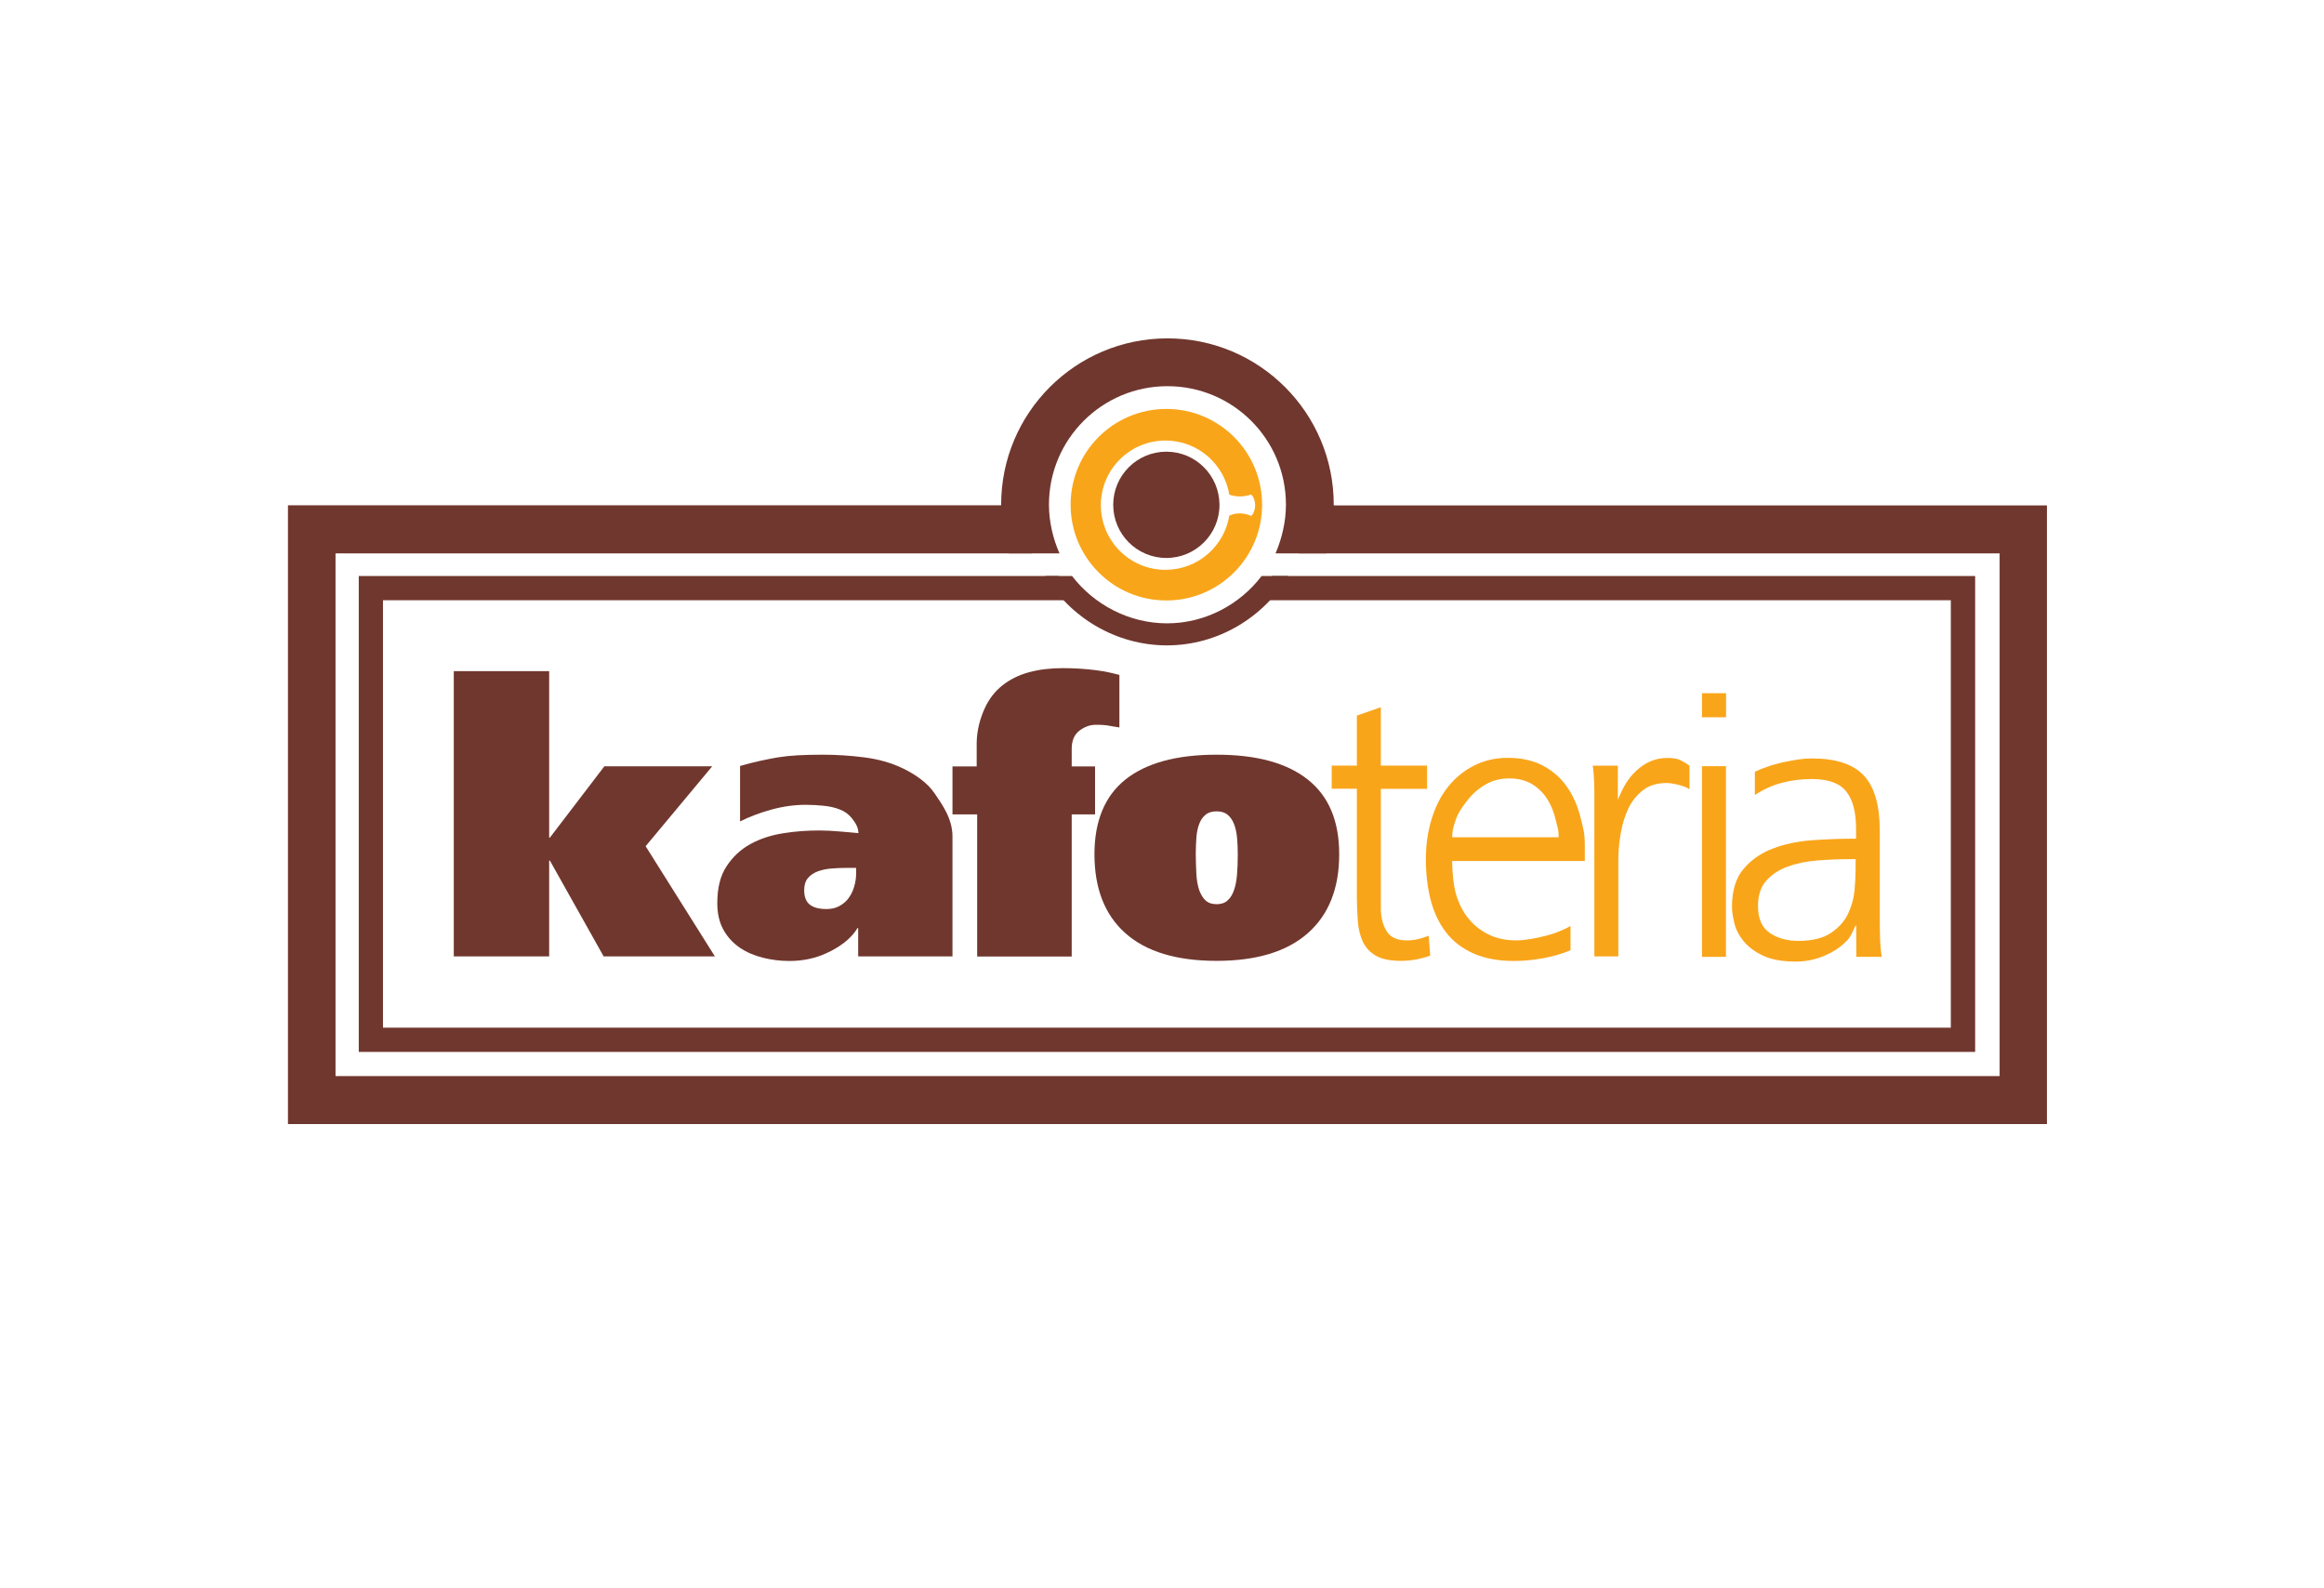 <?xml version="1.0" encoding="utf-8"?>
<!-- Generator: Adobe Illustrator 22.0.1, SVG Export Plug-In . SVG Version: 6.00 Build 0)  -->
<svg version="1.1" id="Camada_1" xmlns="http://www.w3.org/2000/svg" xmlns:xlink="http://www.w3.org/1999/xlink" x="0px" y="0px"
	 viewBox="0 0 1920 1312" style="enable-background:new 0 0 1920 1312;" xml:space="preserve">
<style type="text/css">
	.st0{fill:#F9A51A;}
	.st1{fill:#70372E;}
</style>
<g id="Kafoteria_C">
	<g>
		<g>
			<path class="st0" d="M1179,651.6h-38.2v98.8c0,7.3,1.6,13.6,4.7,18.7c3.1,5.1,8.7,7.7,16.6,7.7c3.8,0,7-0.4,9.7-1.1
				c2.7-0.7,5.5-1.6,8.5-2.7l1.3,16.3c-2.3,1-5.7,2-10.2,3c-4.5,0.9-9.2,1.4-14,1.4c-8.8,0-15.7-1.4-20.6-4.2s-8.5-6.6-10.8-11.5
				c-2.3-4.8-3.7-10.5-4.2-17s-0.8-13.4-0.8-20.7v-88.8h-20.8v-19.1h20.8v-41.3l19.8-6.9v48.2h38.2V651.6z"/>
			<path class="st0" d="M1297.4,785c-6.9,2.9-14.6,5.1-22.9,6.6c-8.4,1.5-16.2,2.2-23.6,2.2c-13.2,0-24.4-2.1-33.8-6.3
				c-9.3-4.2-16.9-10-22.6-17.6c-5.8-7.5-9.9-16.4-12.6-26.7c-2.6-10.3-3.9-21.4-3.9-33.3c0-12.1,1.6-23.4,4.9-33.8
				c3.2-10.4,7.8-19.2,13.7-26.5c5.9-7.3,13-13.1,21.4-17.3s17.6-6.3,27.6-6.3c11.3,0,21,2.2,29,6.4c8.1,4.3,14.7,10,19.8,17.3
				c5.1,7.2,8.9,15.7,11.3,25.3s3.6,12.8,3.6,23.5v12.7h-109.6c0,8.6,1.1,20.9,3.5,28.4c2.3,7.4,5.7,13.9,10.1,19.3
				c4.4,5.4,9.9,9.8,16.5,13c6.6,3.3,14.2,4.9,22.8,4.9c3.6,0,7.5-0.4,11.8-1.1c4.3-0.7,8.5-1.6,12.6-2.7c4.1-1,8-2.3,11.6-3.8
				c3.7-1.5,6.6-2.9,8.9-4.4V785H1297.4z M1287.7,691.6c0-6.9-0.7-6.7-2.2-13.4s-3.8-12.7-7.1-17.9c-3.2-5.2-7.5-9.4-12.7-12.6
				c-5.2-3.1-11.5-4.7-18.8-4.7s-13.9,1.7-19.6,5c-5.8,3.4-10.7,7.6-14.8,12.9c-4.1,5.2-7.8,10.3-9.7,16c-1.8,5.4-3,8.2-3,14.7
				H1287.7z"/>
			<path class="st0" d="M1317.2,665.6c0-4.4,0-8.2,0-11.3s-0.1-6.1-0.2-8.8s-0.3-5.3-0.5-7.7s-0.5-3.9-0.6-5.3h20.7v28.1l0,0
				c1.9-4.4,3.8-8.7,6.3-12.9s5.5-7.9,9-11.1c3.5-3.3,7.3-5.8,11.6-7.7c4.3-1.9,9-2.8,14-2.8c2.3,0,6.1,0.2,8.7,1
				c3,0.9,7.9,4.1,9.6,5.4V652c-3.1-2.6-13.5-5.2-18.9-5.2c-8,0-14.5,2-19.6,6s-9.2,9.1-12.1,15.2c-2.9,6.2-5,13.1-6.3,20.7
				c-1.3,7.6-1.9,15-1.9,22.1V790h-19.8L1317.2,665.6L1317.2,665.6z"/>
			<path class="st0" d="M1406.1,632.9h19.8v157.5h-19.8V632.9z"/>
			<path class="st0" d="M1533.5,764.7h-0.6c-2.3,4.8-3.8,9.1-7.4,12.7c-3.7,3.7-7.8,6.8-12.4,9.3s-9.4,4.4-14.4,5.7
				s-10,1.9-15.1,1.9c-11.3,0-20.4-1.7-27.3-5s-12.2-7.4-16-12.1c-3.8-4.7-6.3-9.7-7.5-14.9c-1.3-5.2-1.9-9.6-1.9-13.2
				c0-13.4,3.2-23.9,9.6-31.4s14.4-13.1,24.2-16.8c9.7-3.7,20.4-5.9,31.9-6.8c11.5-0.8,22.5-1.3,33-1.3h3.8v-8.2
				c0-13.8-2.7-24.1-8.2-30.9c-5.4-6.8-14.9-10.2-28.3-10.2c-8.4,0-16.5,1-24.3,3c-7.9,2-15.4,5.4-22.8,10.2v-19.2
				c3.1-1.5,6.6-2.9,10.5-4.2c3.9-1.4,8-2.5,12.2-3.5c4.3-0.9,8.5-1.7,12.7-2.4c4.2-0.6,8.1-0.9,11.6-0.9c19.9,0,34.2,4.7,43,14.1
				c8.8,9.4,13.2,24.6,13.2,45.5v70.7c0,6.5,0,12.4,0.2,17.6c0.1,5.2,0.6,10.6,1.4,16h-21L1533.5,764.7L1533.5,764.7z M1533.1,709.7
				h-5.7c-8.6,0-17.3,0.4-26.2,1.1c-8.9,0.7-17,2.4-24.2,5s-13.1,6.5-17.7,11.6s-6.9,12.1-6.9,20.9c0,10.5,3.2,17.9,9.7,22.3
				c6.5,4.4,14.3,6.6,23.6,6.6c11.5,0,20.5-2.2,27-6.6c6.5-4.4,11.2-9.7,14.1-15.8c2.9-6.2,4.7-12.5,5.3-19
				c0.6-6.5,0.9-11.9,0.9-16.3L1533.1,709.7L1533.1,709.7z"/>
		</g>
		<g>
			<path class="st1" d="M453.7,691.9h0.6l45-58.9h89.1l-55,66l57.2,91h-91.9l-44.4-79.1h-0.6V790h-78.8V554.4h78.8V691.9z"/>
			<path class="st1" d="M611.2,632.8c5.8-1.7,11.3-3.1,16.3-4.2c5-1.1,10.1-2.1,15.2-3c5.1-0.8,10.6-1.4,16.4-1.7
				c5.8-0.3,12.6-0.5,20.3-0.5c11.3,0,22.8,0.7,34.5,2.2c11.8,1.5,22.5,4.5,32.2,9.2s19.9,11.5,26,20.5s14.8,20.8,14.8,35.6V790H709
				v-23.4h-0.6c-5.4,9.4-15.9,16.3-25.3,20.6c-9.4,4.4-19.7,6.6-30.9,6.6c-7.5,0-14.8-0.9-22-2.7s-13.6-4.6-19.2-8.4
				c-5.6-3.9-10.1-8.8-13.4-14.8c-3.3-6-5-13.3-5-21.9c0-12.5,2.5-22.7,7.7-30.5c5.1-7.8,11.7-13.9,19.7-18.3c8-4.4,17-7.3,27-8.9
				c10-1.6,19.9-2.3,29.7-2.3c5.4,0,11,0.3,16.7,0.8s12.2,1,15.8,1.4c0-5.2-3.1-9.4-5.6-12.5s-5.7-5.5-9.7-7
				c-4-1.6-8.4-2.6-13.3-3.1c-4.9-0.5-9.8-0.8-14.8-0.8c-9.4,0-18.8,1.3-28.3,3.9c-9.5,2.6-18.2,5.9-26.1,9.8v-45.7L611.2,632.8
				L611.2,632.8z M707.2,716.9h-7.8c-4.2,0-8.3,0.2-12.3,0.5c-4.1,0.3-7.8,1.1-11.3,2.3c-3.4,1.3-6.2,3.1-8.3,5.6s-3.1,5.8-3.1,10
				c0,5.6,1.6,9.6,4.7,12c3.1,2.4,7.7,3.6,13.8,3.6c4,0,7.5-0.8,10.6-2.5s5.7-3.9,7.7-6.7s3.5-5.9,4.5-9.4c1-3.4,1.6-6.9,1.6-10.5
				v-4.9L707.2,716.9L707.2,716.9z"/>
			<path class="st1" d="M807.3,672.7h-20.4v-39.6h20v-19.7c0.2-10.8,3-20.2,6.5-28s8.4-14.2,14.7-19.2s13.6-8.6,22-10.9
				c8.4-2.3,17.8-3.4,28-3.4c9.4,0,18.5,0.6,27.4,1.7c8.9,1.2,13.8,2.5,19.3,3.9v43.4c-1.9-0.4-6.2-0.9-8.5-1.4s-5.9-0.8-10.9-0.8
				s-9.6,1.7-13.8,5s-6.2,8.3-6.2,15v14.4h19.3v39.6h-19.3v117.4h-78.1V672.7z"/>
			<path class="st1" d="M929.8,643.9c17.1-13.6,42.2-20.5,75.3-20.5c32.9,0,58,6.8,75.3,20.5s26,34.2,26,61.7
				c0,28.3-8.7,50.1-26,65.3s-42.4,22.8-75.3,22.8c-33.1,0-58.2-7.6-75.3-22.8s-25.6-37-25.6-65.3
				C904.2,678.1,912.8,657.5,929.8,643.9z M988.4,722.2c0.3,5,1.1,9.3,2.3,13c1.3,3.6,3,6.5,5.3,8.6s5.3,3.1,9.1,3.1s6.8-1,9.1-3.1
				s4.1-4.9,5.3-8.6c1.3-3.6,2.1-8,2.5-13s0.6-10.5,0.6-16.6c0-4.8-0.2-9.3-0.6-13.6c-0.4-4.3-1.2-8-2.5-11.3
				c-1.2-3.2-3-5.8-5.3-7.7s-5.3-2.8-9.1-2.8s-6.8,0.9-9.1,2.8c-2.3,1.9-4.1,4.4-5.3,7.7c-1.2,3.2-2,7-2.3,11.3s-0.5,8.8-0.5,13.6
				C988,711.7,988.1,717.2,988.4,722.2z"/>
		</g>
		<rect x="1406.1" y="572.6" class="st0" width="19.9" height="19.9"/>
		<path class="st1" d="M963.6,373.1c-24.2,0-43.9,19.6-43.9,43.9c0,24.2,19.6,43.9,43.9,43.9c24.2,0,43.9-19.6,43.9-43.9
			C1007.4,392.7,987.8,373.1,963.6,373.1z"/>
		<g>
			<path class="st0" d="M963.6,337.8c-43.7,0-79.1,35.4-79.1,79.1s35.4,79.1,79.1,79.1c43.7,0,79.1-35.4,79.1-79.1
				S1007.3,337.8,963.6,337.8z M1015.6,425.9c-4.1,25.4-26.2,44.8-52.7,44.8c-29.5,0-53.4-23.9-53.4-53.4s23.9-53.4,53.4-53.4
				c26.5,0,48.5,19.3,52.7,44.7c1.9,0.7,9.2,3,18.1-0.1c4.3,4.3,4.4,13.3,0,17.7C1024.8,422.1,1017.8,425,1015.6,425.9z"/>
		</g>
		<g>
			<path class="st1" d="M1081.2,417.5c0,13.7-3.9,27.4-8.2,39.6h579v431.8H277.2V457.1h575.6c-4.3-12.3-7.5-26-7.5-39.7H237.9v511.1
				h1453.2v-511H1081.2z"/>
		</g>
		<g>
			<path class="st1" d="M866.6,416.9c0-54.1,43.8-97.9,97.9-97.9c54.1,0,97.9,43.8,97.9,97.9c0,13.9-3.4,28.2-8.6,40.2h42
				c3.7-12.4,6.1-26.6,6.1-40.2c0-75.9-61.5-137.4-137.4-137.4S827.1,341,827.1,416.9c0,13.6,2.5,27.8,6.2,40.2h42
				C870,445.1,866.6,430.9,866.6,416.9z"/>
		</g>
		<g>
			<path class="st1" d="M1050.9,475.8c-4.1,6.1-9,14.9-14.3,20h575.1v353.1H316.4V495.8h573.2c-5.3-5.1-10.8-13.9-14.9-20H296.4
				v393.1h1335.4V475.8H1050.9z"/>
		</g>
		<g>
			<path class="st1" d="M964.2,514.9c-31.7,0-60.6-15.7-78.5-39.1h-22.1c20.3,34,58.1,57.3,100.5,57.3s80-23.4,100.3-57.3h-22.1
				C1024.5,499.2,995.9,514.9,964.2,514.9z"/>
		</g>
	</g>
</g>
</svg>

